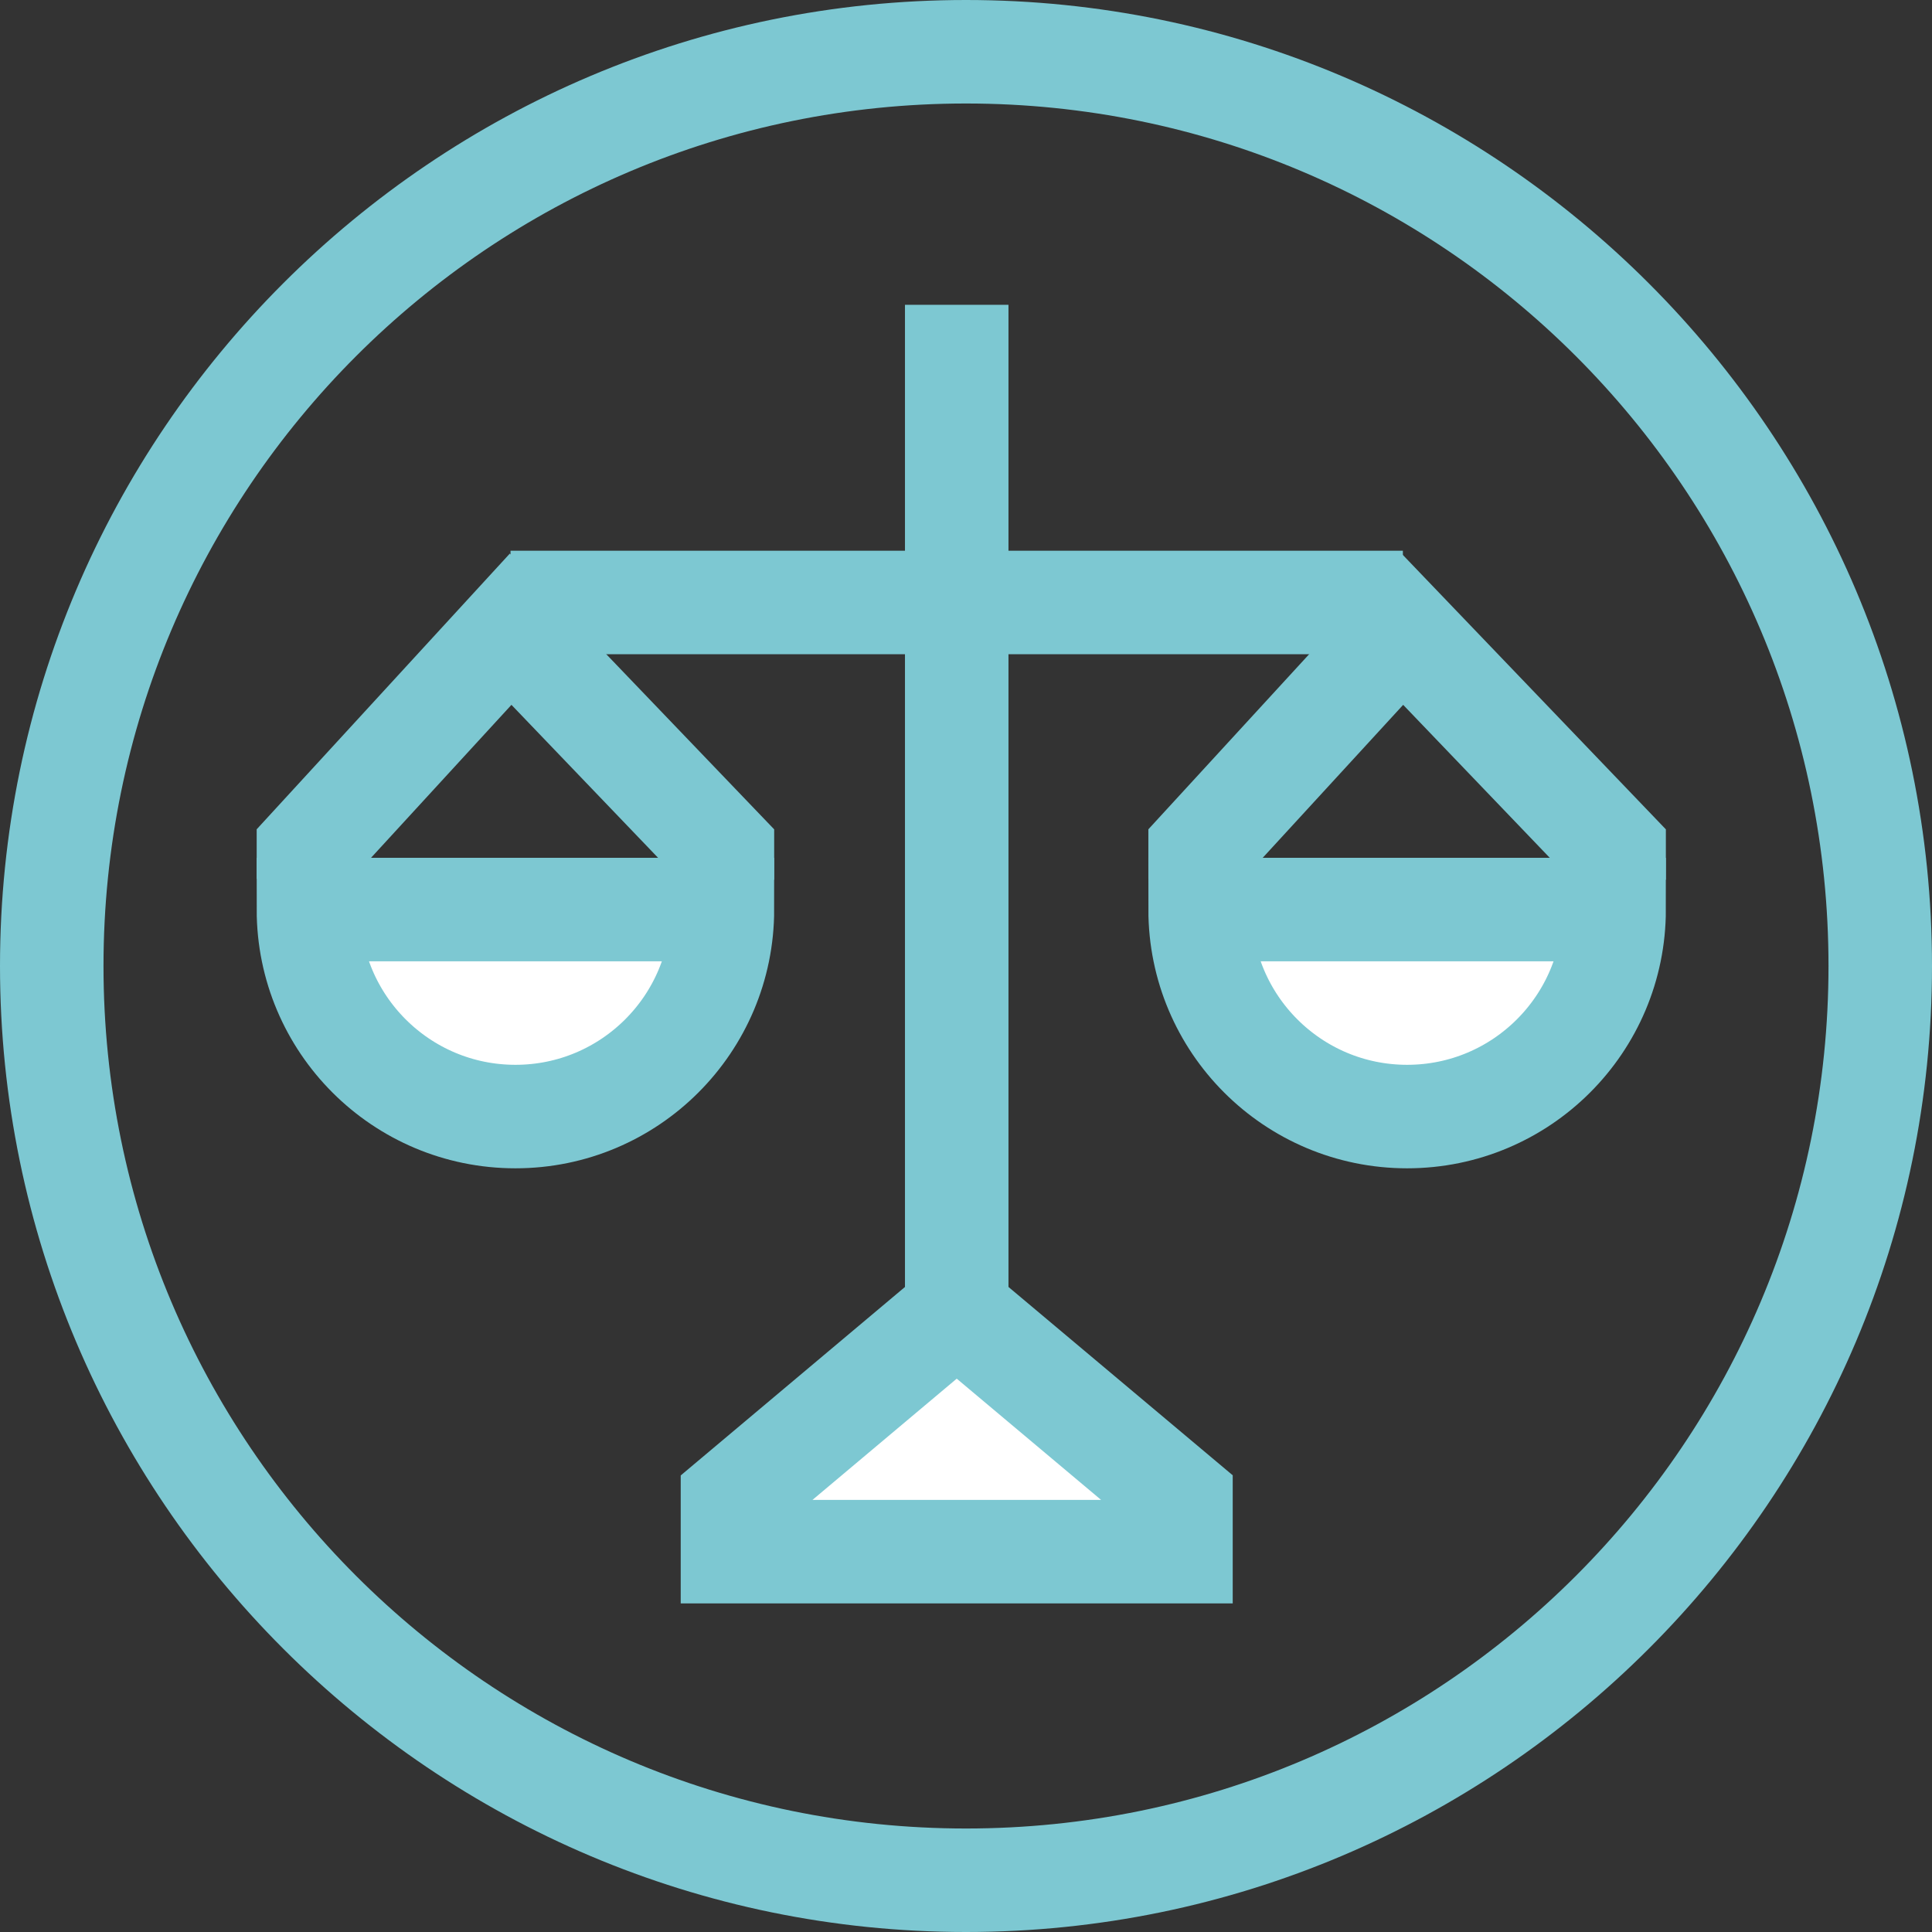<?xml version="1.0" encoding="UTF-8"?>
<svg width="56px" height="56px" viewBox="0 0 56 56" version="1.1" xmlns="http://www.w3.org/2000/svg" xmlns:xlink="http://www.w3.org/1999/xlink">
    <rect x="0" y="0" width="56" height="56" fill="#333333" stroke="none"/>
    <!-- Generator: Sketch 47.1 (45422) - http://www.bohemiancoding.com/sketch -->
    <title>fond-1</title>
    <desc>Created with Sketch.</desc>
    <defs></defs>
    <g id="Page-1" stroke="none" stroke-width="1" fill="none" fill-rule="evenodd">
        <g id="1366" transform="translate(-355, -1903)">
            <g id="Group-32" transform="translate(176, 1802)">
                <g id="Group-31">
                    <g id="fond-1" transform="translate(179, 101)">
                        <path d="M28,0 C12.561,0 0,12.561 0,28 C0,43.439 12.561,56 28,56 C43.439,56 56,43.439 56,28 C56,12.561 43.439,0 28,0 M28,3 C41.807,3 53,14.193 53,28 C53,41.807 41.807,53 28,53 C14.193,53 3,41.807 3,28 C3,14.193 14.193,3 28,3" id="Fill-1" fill="#7DC8D2"></path>
                        <g id="Group-6" transform="translate(27, 8)">
                            <path d="M0.731,0.835 L0.731,34.835" id="Fill-3" fill="#FFFFFF"></path>
                            <path d="M0.731,0.835 L0.731,34.835" id="Stroke-5" stroke="#7DC8D2" stroke-width="3"></path>
                        </g>
                        <g id="Group-10" transform="translate(14, 17)">
                            <path d="M0.798,0.463 L26.663,0.463" id="Fill-7" fill="#FFFFFF"></path>
                            <path d="M0.798,0.463 L26.663,0.463" id="Stroke-9" stroke="#7DC8D2" stroke-width="3"></path>
                        </g>
                        <path d="M46.786,26.364 C46.786,29.678 44.1,32.364 40.786,32.364 C37.472,32.364 34.786,29.678 34.786,26.364 L46.786,26.364 Z" id="Fill-11" fill="#FFFFFF"></path>
                        <path d="M46.786,26.364 C46.786,29.678 44.1,32.364 40.786,32.364 C37.472,32.364 34.786,29.678 34.786,26.364 L46.786,26.364 Z" id="Stroke-13" stroke="#7DC8D2" stroke-width="3"></path>
                        <polyline id="Stroke-15" stroke="#7DC8D2" stroke-width="3" points="34.786 25.474 34.786 24.622 40.648 18.238 46.786 24.642 46.786 25.5"></polyline>
                        <path d="M20.94,26.364 C20.94,29.678 18.254,32.364 14.94,32.364 C11.626,32.364 8.94,29.678 8.94,26.364 L20.94,26.364 Z" id="Fill-17" fill="#FFFFFF"></path>
                        <path d="M20.94,26.364 C20.94,29.678 18.254,32.364 14.94,32.364 C11.626,32.364 8.94,29.678 8.94,26.364 L20.94,26.364 Z" id="Stroke-19" stroke="#7DC8D2" stroke-width="3"></path>
                        <polyline id="Stroke-21" stroke="#7DC8D2" stroke-width="3" points="8.94 25.474 8.94 24.622 14.801 18.238 20.94 24.642 20.94 25.5"></polyline>
                        <polygon id="Fill-23" fill="#FFFFFF" points="27.731 38.002 21.231 43.465 21.231 44.976 34.231 44.976 34.231 43.461"></polygon>
                        <polygon id="Stroke-25" stroke="#7DC8D2" stroke-width="3" points="27.731 38.002 21.231 43.465 21.231 44.976 34.231 44.976 34.231 43.461"></polygon>
                    </g>
                </g>
            </g>
        </g>
    </g>
</svg>